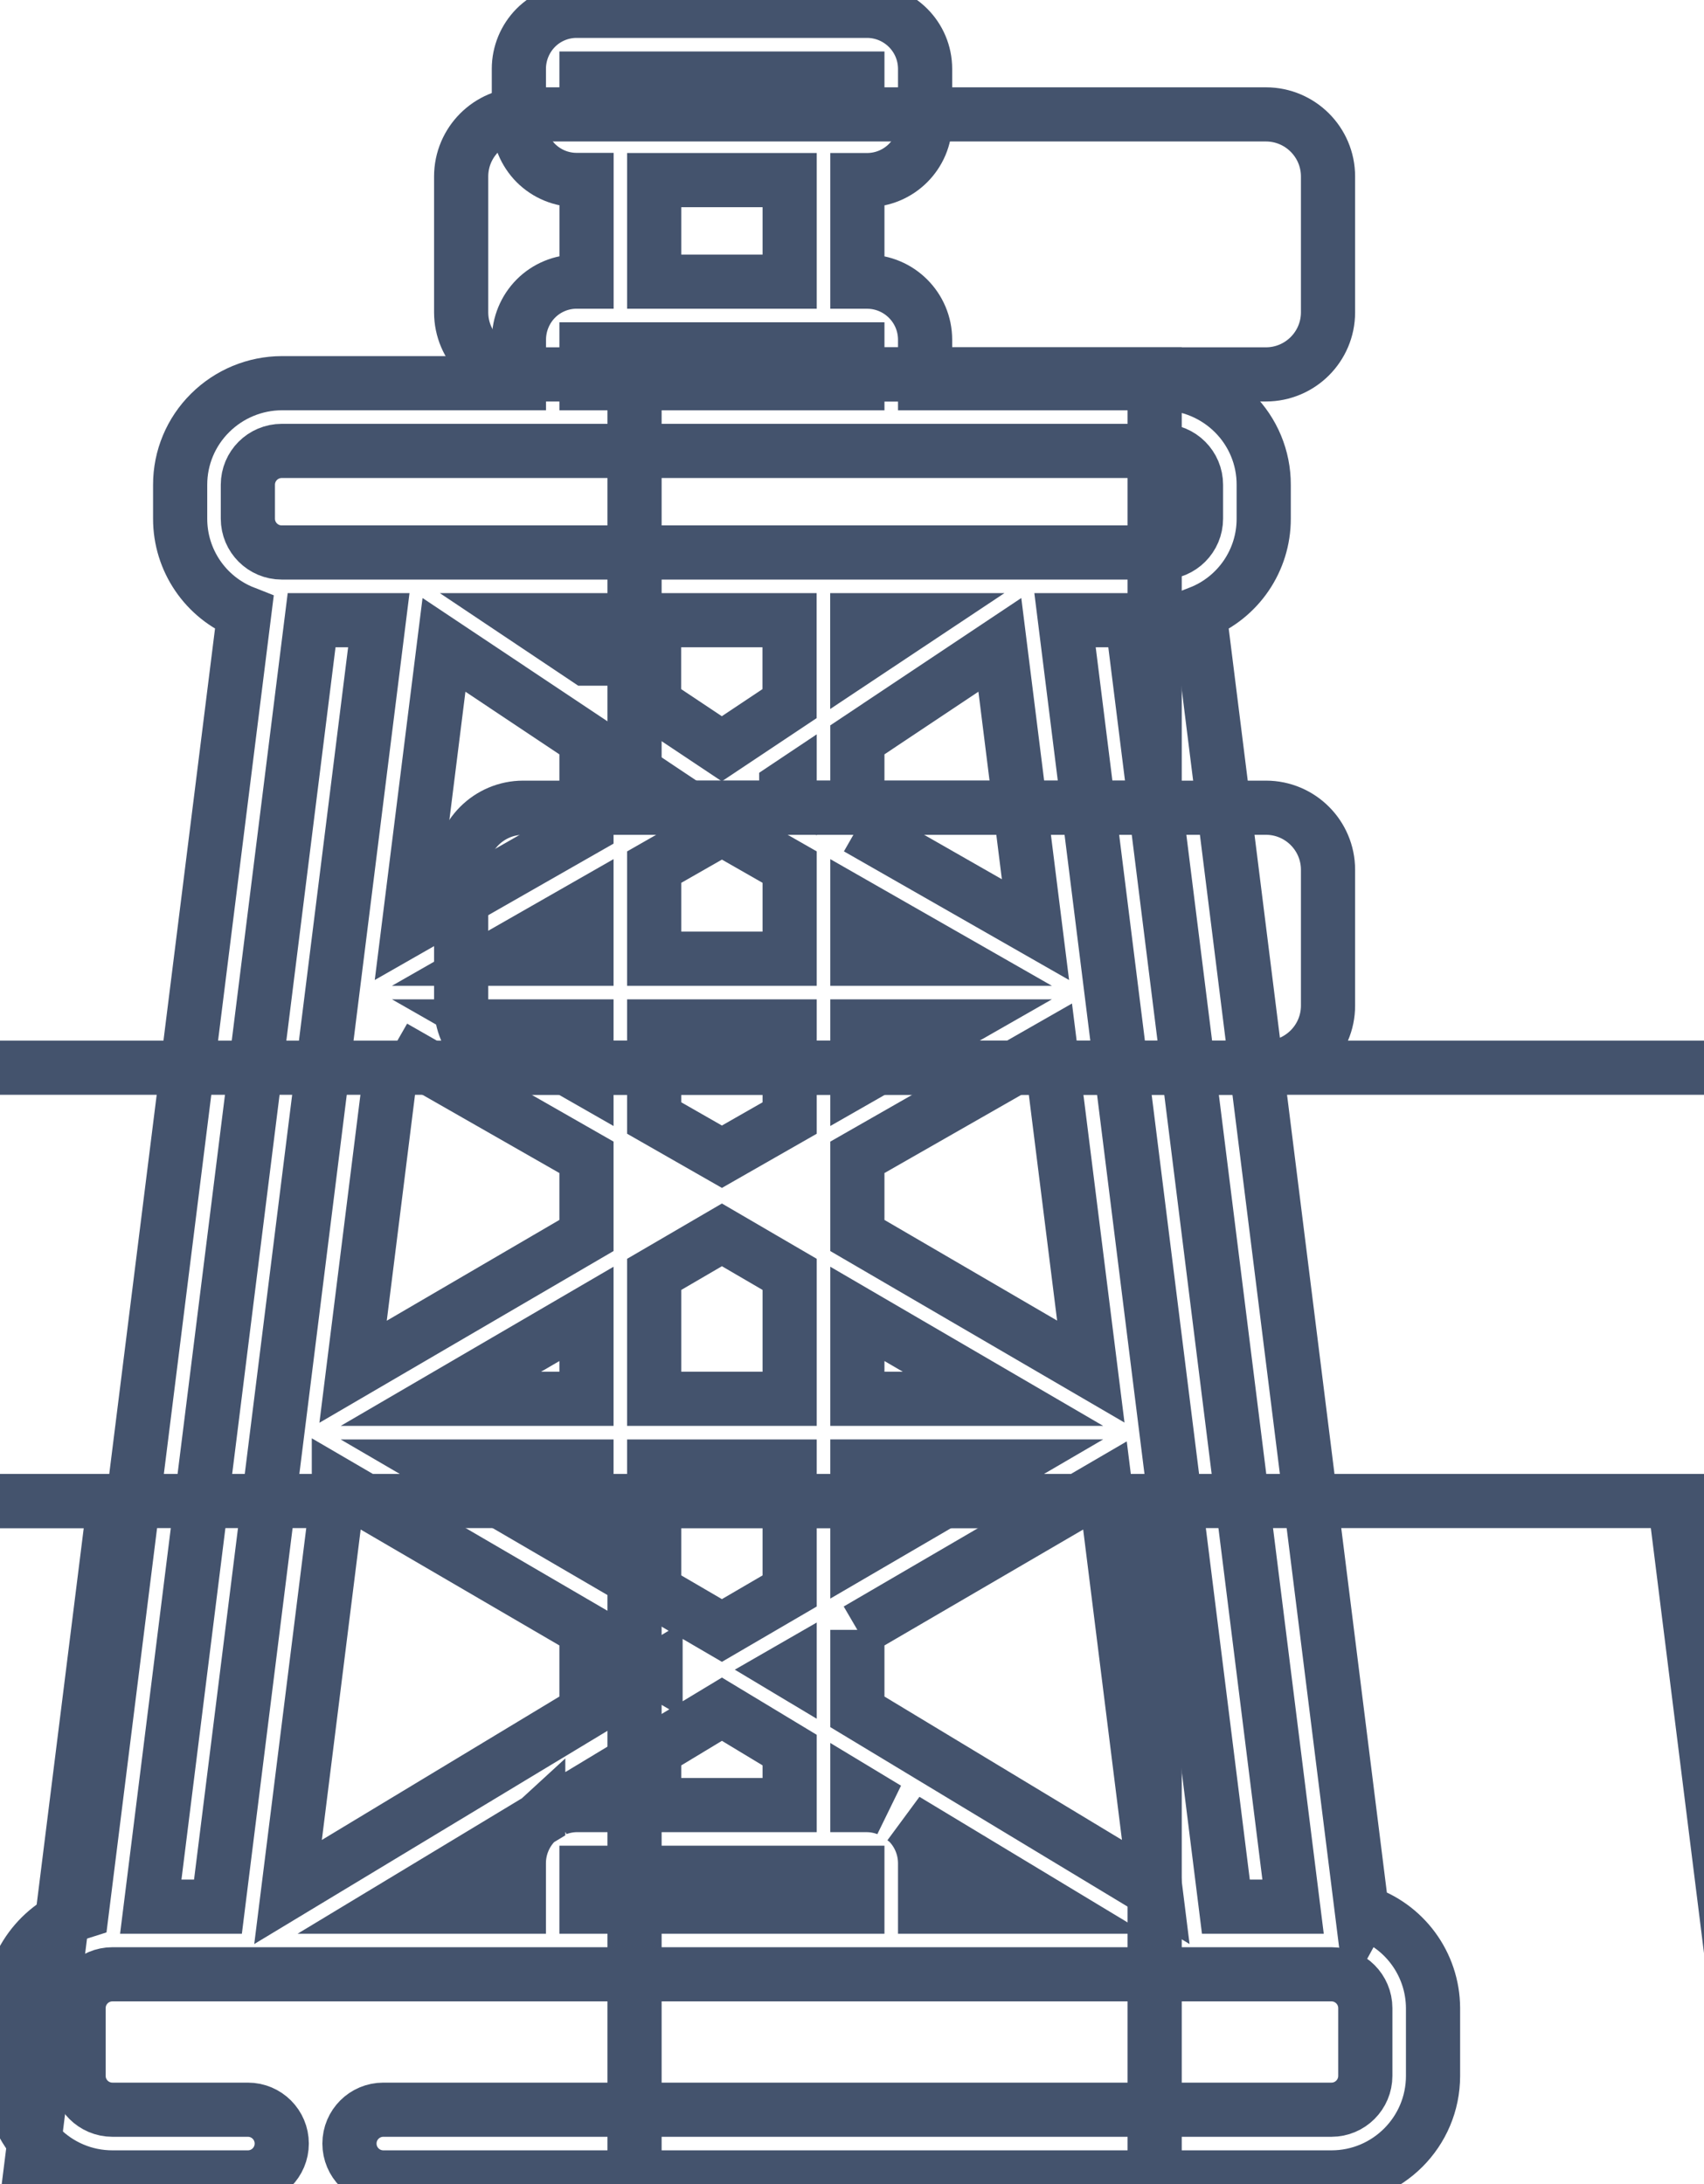 <svg data-v-9833e8b2="" version="1.1" xmlns="http://www.w3.org/2000/svg" xmlns:xlink="http://www.w3.org/1999/xlink" width="19.5" height="25"><g data-v-9833e8b2=""><path data-v-9833e8b2="" transform="scale(0.124)" fill="none" stroke="rgba(68, 83, 109, 1)" paint-order="fill stroke markers" d="m2.56,506.56l224,0c8.836,0 16,-7.164 16,-16l0,-16c0,-8.836 -7.164,-16 -16,-16l-288,0c-8.836,0 -16,7.164 -16,16l0,16c0,8.836 7.164,16 16,16l32,0" stroke-width="5" stroke-miterlimit="10" stroke-dasharray=""></path><path data-v-9833e8b2="" transform="scale(0.124)" fill="none" stroke="rgba(68, 83, 109, 1)" paint-order="fill stroke markers" d="m202.56,114.56c0,-8.836 -7.164,-16 -16,-16l-208,0c-8.836,0 -16,7.164 -16,16l0,8c0,8.836 7.164,16 16,16l208,0c8.836,0 16,-7.164 16,-16l0,-8zm0,0" stroke-width="5" stroke-miterlimit="10" stroke-dasharray=""></path><path data-v-9833e8b2="" transform="scale(0.124)" fill="none" stroke="rgba(68, 83, 109, 1)" paint-order="fill stroke markers" d="m58.56,138.56l48,0l0,296l-48,0l0,-296zm0,0" stroke-width="5" stroke-miterlimit="10" stroke-dasharray=""></path><path data-v-9833e8b2="" transform="scale(0.124)" fill="none" stroke="rgba(68, 83, 109, 1)" paint-order="fill stroke markers" d="m58.56,34.56l48,0l0,40l-48,0l0,-40zm0,0" stroke-width="5" stroke-miterlimit="10" stroke-dasharray=""></path><path data-v-9833e8b2="" transform="scale(0.124)" fill="none" stroke="rgba(68, 83, 109, 1)" paint-order="fill stroke markers" d="m10.56,138.56l-32,0l-40,320l32,0l40,-320zm0,0" stroke-width="5" stroke-miterlimit="10" stroke-dasharray=""></path><path data-v-9833e8b2="" transform="scale(0.124)" fill="none" stroke="rgba(68, 83, 109, 1)" paint-order="fill stroke markers" d="m154.56,138.56l32,0l40,320l-32,0l-40,-320zm0,0" stroke-width="5" stroke-miterlimit="10" stroke-dasharray=""></path><path data-v-9833e8b2="" transform="scale(0.124)" fill="none" stroke="rgba(68, 83, 109, 1)" paint-order="fill stroke markers" d="m122.56,16.287c-0.004,-3.16 -2.566,-5.723 -5.727,-5.727l-68.547,0c-3.16,0.004 -5.723,2.566 -5.727,5.727l0,12.547c0.004,3.16 2.566,5.723 5.727,5.727l68.547,0c3.16,-0.004 5.723,-2.566 5.727,-5.727l0,-12.547zm0,0" stroke-width="5" stroke-miterlimit="10" stroke-dasharray=""></path><path data-v-9833e8b2="" transform="scale(0.124)" fill="none" stroke="rgba(68, 83, 109, 1)" paint-order="fill stroke markers" d="m122.56,80.287c-0.004,-3.16 -2.566,-5.723 -5.727,-5.727l-68.547,0c-3.16,0.004 -5.723,2.566 -5.727,5.727l0,12.547c0.004,3.16 2.566,5.723 5.727,5.727l68.547,0c3.16,-0.004 5.723,-2.566 5.727,-5.727l0,-12.547zm0,0" stroke-width="5" stroke-miterlimit="10" stroke-dasharray=""></path><path data-v-9833e8b2="" transform="scale(0.124)" fill="none" stroke="rgba(68, 83, 109, 1)" paint-order="fill stroke markers" d="m122.56,440.287c-0.004,-3.16 -2.566,-5.723 -5.727,-5.727l-68.547,0c-3.16,0.004 -5.723,2.566 -5.727,5.727l0,12.547c0.004,3.16 2.566,5.723 5.727,5.727l68.547,0c3.16,-0.004 5.723,-2.566 5.727,-5.727l0,-12.547zm0,0" stroke-width="5" stroke-miterlimit="10" stroke-dasharray=""></path><path data-v-9833e8b2="" transform="scale(0.124)" fill="none" stroke="rgba(68, 83, 109, 1)" paint-order="fill stroke markers" d="m125.693,176.481l-14.999,-119.908c3.583,-1.398 5.939,-4.852 5.931,-8.698l0,-3.125c0.008,-2.487 -0.983,-4.875 -2.747,-6.628c-1.761,-1.753 -4.143,-2.74 -6.628,-2.747l-21.875,0l0,-4.01c0,-2.962 -2.4,-5.363 -5.362,-5.365l-0.888,0l0,-9.375l0.888,0c2.962,0 5.363,-2.403 5.362,-5.365l0,-4.895c0,-2.962 -2.4,-5.363 -5.362,-5.365l-26.776,0c-1.421,-0.008 -2.786,0.555 -3.79,1.562c-0.999,1.01 -1.561,2.373 -1.562,3.793l0,4.904c0.003,1.419 0.565,2.782 1.562,3.79c1.007,1.007 2.374,1.569 3.796,1.562l0.888,0l0,9.387l-0.888,0c-1.421,-0.008 -2.786,0.555 -3.79,1.562c-0.999,1.01 -1.561,2.373 -1.562,3.793l0,4.019l-21.875,0c-2.484,0.006 -4.866,0.993 -6.628,2.747c-1.77,1.752 -2.765,4.138 -2.762,6.628l0,3.125c-0.009,3.842 2.341,7.295 5.919,8.698l-14.999,119.908c-3.886,1.224 -6.532,4.822 -6.545,8.894l0,6.25c0,5.177 4.198,9.375 9.375,9.375l12.5,0c1.726,0 3.125,-1.399 3.125,-3.125s-1.399,-3.125 -3.125,-3.125l-12.5,0c-1.726,0 -3.125,-1.399 -3.125,-3.125l0,-6.25c0,-1.726 1.399,-3.125 3.125,-3.125l112.5,0c1.726,0 3.125,1.399 3.125,3.125l0,6.25c0,1.726 -1.399,3.125 -3.125,3.125l-87.5,0c-1.726,0 -3.125,1.399 -3.125,3.125s1.399,3.125 3.125,3.125l87.5,0c5.177,0 9.375,-4.198 9.375,-9.375l0,-6.25c-0.014,-4.077 -2.666,-7.675 -6.557,-8.894zm-71.568,-169.231l25,0l0,3.125l-25,0l0,-3.125zm6.25,9.375l12.5,0l0,9.375l-12.5,0l0,-9.375zm-6.25,15.625l25,0l0,3.125l-25,0l0,-3.125zm-31.25,12.5c0,-1.726 1.399,-3.125 3.125,-3.125l81.25,0c1.726,0 3.125,1.399 3.125,3.125l0,3.125c0,1.726 -1.399,3.125 -3.125,3.125l-81.25,0c-1.726,0 -3.125,-1.399 -3.125,-3.125l0,-3.125zm30.362,121.875c-0.624,0.005 -1.242,0.119 -1.828,0.337l2.716,-1.64l0,1.303l-0.888,0zm31.19,-109.375l-5.312,3.534l0,-3.534l5.312,0zm-11.562,7.703l-6.25,4.166l-6.25,-4.166l0,-7.703l12.5,0l0,7.703zm-18.741,70.422l0,7.84l-13.44,-7.84l13.44,0zm-13.437,-6.25l13.437,-7.84l0,7.84l-13.437,0zm19.687,6.25l12.5,0l0,11.487l-6.25,3.648l-6.25,-3.648l0,-11.487zm0.125,18.797l-0.125,0.075l0,-0.146l0.125,0.072zm12.375,-0.072l0,0.146l-0.125,-0.075l0.125,-0.072zm6.25,-10.886l0,-7.84l13.437,0l-13.437,7.84zm0,-14.09l0,-7.84l13.44,7.84l-13.44,0zm-6.25,0l-12.5,0l0,-11.487l6.25,-3.647l6.25,3.647l0,11.487zm0,-25.919l-6.25,3.572l-6.25,-3.572l0,-8.456l12.5,0l0,8.456zm6.25,-8.456l8.543,0l-8.543,4.884l0,-4.884zm-25,4.884l-8.543,-4.884l8.543,0l0,4.884zm-8.543,-11.134l8.543,-4.884l0,4.884l-8.543,0zm33.543,0l0,-4.884l8.543,4.884l-8.543,0zm-6.25,0l-12.5,0l0,-8.456l6.25,-3.572l6.25,3.572l0,8.456zm-12.5,-15.652l0,-0.385l0.313,0.209l-0.313,0.175zm12.187,-0.175l0.313,-0.209l0,0.385l-0.313,-0.175zm-18.437,-11.874l-5.302,-3.548l5.312,0l-0.009,3.548zm0,7.5l0,8.125l-16.437,9.39l3.287,-26.285l13.15,8.769zm-17.793,28.365l17.793,10.17l0,7.214l-21.538,12.579l3.745,-29.964zm-5.057,40.46l22.85,13.332l0,7.565l-27.541,16.631l4.691,-37.527zm29.1,24.428l6.25,-3.775l6.25,3.775l0,5.075l-12.5,0l0,-5.075zm18.75,5.075l0,-1.303l2.737,1.653c-0.591,-0.226 -1.218,-0.343 -1.849,-0.349l-0.888,0zm0,-16.171l22.85,-13.332l4.688,37.527l-27.538,-16.631l0,-7.565zm0,-36.407l0,-7.214l17.793,-10.17l3.751,29.947l-21.544,-12.563zm0,-37.628l0,-8.124l13.15,-8.769l3.288,26.288l-16.438,-9.395zm-65.21,99.582l14.844,-118.75l6.201,0l-14.844,118.75l-6.201,0zm35.757,-7.991c-0.072,0.066 -0.157,0.119 -0.226,0.188c-0.999,1.01 -1.561,2.373 -1.562,3.793l0,4.01l-11.444,0l13.232,-7.991zm4.453,7.991l0,-3.125l25,0l0,3.125l-25,0zm31.25,0l0,-4.01c-0.002,-1.418 -0.563,-2.779 -1.562,-3.784c-0.078,-0.078 -0.169,-0.131 -0.25,-0.203l13.248,7.997l-11.435,0zm27.759,0l-14.844,-118.75l6.201,0l14.844,118.75l-6.201,0zm0,0" stroke-width="5" stroke-miterlimit="10" stroke-dasharray=""></path></g></svg>
